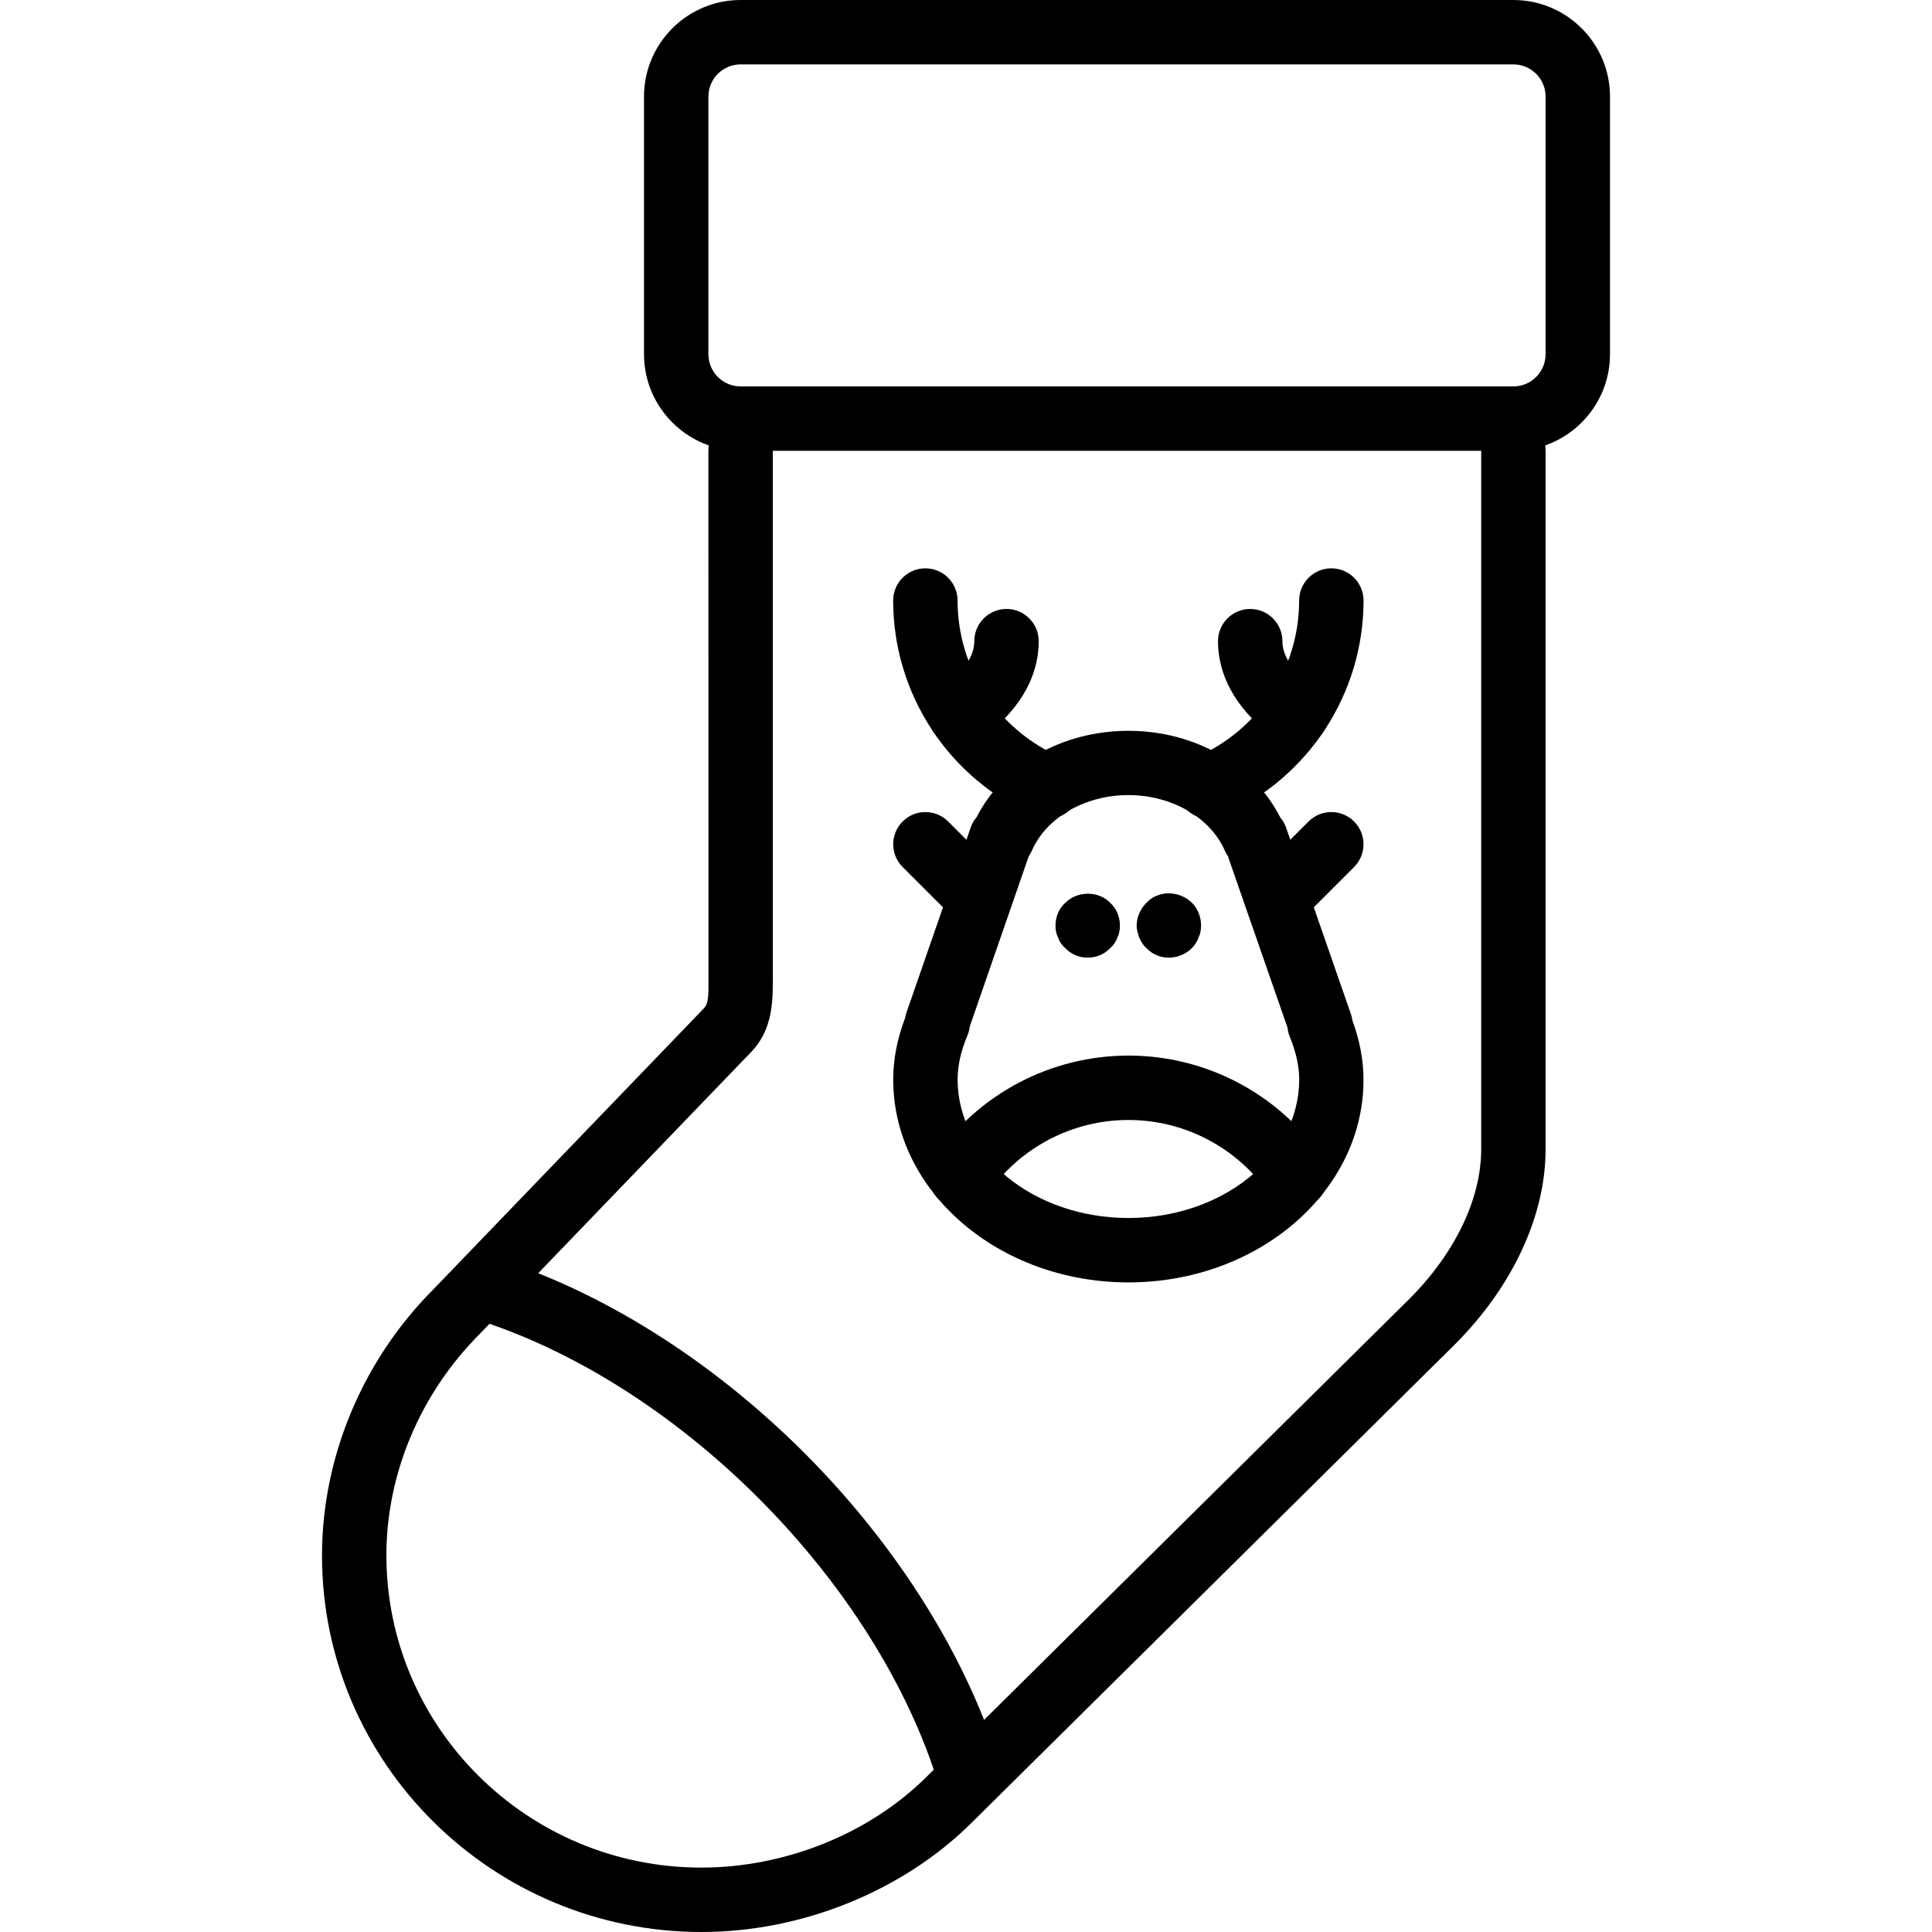 <?xml version="1.0" encoding="iso-8859-1"?>
<!-- Generator: Adobe Illustrator 19.2.1, SVG Export Plug-In . SVG Version: 6.00 Build 0)  -->
<svg version="1.1" xmlns="http://www.w3.org/2000/svg" xmlns:xlink="http://www.w3.org/1999/xlink" x="0px" y="0px"
	 viewBox="0 0 30 30" style="enable-background:new 0 0 30 30;" xml:space="preserve">
<g id="Snowflake_1">
</g>
<g id="Snowflake_2">
</g>
<g id="Snowflake_3">
</g>
<g id="Snowflake_4">
</g>
<g id="Winter_Cap_1">
</g>
<g id="Winter_Cap_2">
</g>
<g id="Glowes">
</g>
<g id="Sweater_1">
</g>
<g id="Sweater_2">
</g>
<g id="Sweater_3">
</g>
<g id="Scarf">
</g>
<g id="Winter_Socks">
</g>
<g id="Winter_Sock">
	<g>
		<g>
			<path d="M23.5,7h-12C10.673,7,10,6.327,10,5.5v-4C10,0.673,10.673,0,11.5,0h12C24.327,0,25,0.673,25,1.5v4
				C25,6.327,24.327,7,23.5,7z M11.5,1C11.224,1,11,1.224,11,1.5v4C11,5.776,11.224,6,11.5,6h12C23.776,6,24,5.776,24,5.5v-4
				C24,1.224,23.776,1,23.5,1H11.5z"/>
		</g>
		<g>
			<path d="M10.894,30C7.642,30,5,27.377,5,24.154c0-1.53,0.632-3.036,1.734-4.138l4.2-4.363c0.064-0.064,0.069-0.188,0.067-0.438
				L11,7c0-0.276,0.224-0.5,0.5-0.5S12,6.724,12,7v8.108c0.004,0.43,0.008,0.884-0.353,1.245l-4.2,4.363
				C6.525,21.639,6,22.887,6,24.149C6,26.826,8.193,29,10.89,29c1.309,0,2.619-0.531,3.507-1.419l7.491-7.415
				C22.594,19.459,23,18.614,23,17.846V7c0-0.276,0.224-0.5,0.5-0.5S24,6.724,24,7v10.846c0,1.031-0.513,2.134-1.407,3.028
				l-7.491,7.415C14.032,29.36,12.458,30,10.894,30z"/>
		</g>
		<g>
			<path d="M17.522,19.913c-2.014,0-3.652-1.412-3.652-3.148c0-0.318,0.061-0.634,0.186-0.962c0.004-0.028,0.011-0.056,0.021-0.084
				l0.996-2.87c0.021-0.061,0.053-0.115,0.093-0.162c0.419-0.818,1.328-1.339,2.356-1.339c1.033,0,1.944,0.526,2.361,1.351
				c0.038,0.044,0.068,0.095,0.087,0.151l1.007,2.897c0.011,0.032,0.019,0.064,0.023,0.098c0.116,0.317,0.172,0.62,0.172,0.921
				C21.174,18.501,19.536,19.913,17.522,19.913z M15.058,15.941c-0.004,0.046-0.016,0.092-0.035,0.136
				c-0.103,0.244-0.153,0.469-0.153,0.688c0,1.185,1.19,2.148,2.652,2.148s2.652-0.963,2.652-2.148c0-0.208-0.048-0.425-0.146-0.666
				c-0.019-0.045-0.03-0.092-0.035-0.14l-0.927-2.666c-0.018-0.025-0.034-0.053-0.046-0.082c-0.225-0.518-0.827-0.865-1.499-0.865
				s-1.274,0.348-1.499,0.865c-0.013,0.03-0.029,0.059-0.048,0.085L15.058,15.941z"/>
		</g>
		<g>
			<path d="M18.15,14.87c-0.06,0-0.13-0.01-0.19-0.04c-0.06-0.02-0.11-0.06-0.16-0.11c-0.05-0.04-0.08-0.1-0.11-0.16
				c-0.02-0.06-0.04-0.12-0.04-0.19c0-0.13,0.06-0.26,0.15-0.35c0.05-0.05,0.1-0.09,0.16-0.11c0.18-0.08,0.41-0.03,0.55,0.11
				c0.09,0.09,0.14,0.22,0.14,0.35c0,0.07-0.01,0.13-0.04,0.19c-0.02,0.06-0.06,0.12-0.1,0.16C18.41,14.82,18.28,14.87,18.15,14.87z
				"/>
		</g>
		<g>
			<path d="M16.89,14.87c-0.13,0-0.26-0.05-0.35-0.15c-0.05-0.04-0.09-0.1-0.11-0.16c-0.03-0.06-0.04-0.12-0.04-0.19
				c0-0.13,0.05-0.26,0.15-0.35c0.19-0.19,0.52-0.19,0.7,0c0.1,0.09,0.15,0.22,0.15,0.35c0,0.07-0.01,0.13-0.04,0.19
				c-0.02,0.06-0.06,0.12-0.11,0.16C17.15,14.82,17.02,14.87,16.89,14.87z"/>
		</g>
		<g>
			<path d="M18.777,12.715c-0.193,0-0.377-0.112-0.459-0.301c-0.11-0.253,0.006-0.547,0.259-0.658
				c0.97-0.422,1.596-1.376,1.596-2.431c0-0.276,0.224-0.5,0.5-0.5s0.5,0.224,0.5,0.5c0,1.453-0.863,2.767-2.198,3.348
				C18.911,12.702,18.844,12.715,18.777,12.715z"/>
		</g>
		<g>
			<path d="M20.134,11.586c-0.097,0-0.195-0.028-0.281-0.087c-0.606-0.413-0.94-0.961-0.94-1.543c0-0.276,0.224-0.5,0.5-0.5
				s0.5,0.224,0.5,0.5c0,0.325,0.315,0.588,0.503,0.717c0.228,0.155,0.287,0.466,0.131,0.695
				C20.451,11.51,20.294,11.586,20.134,11.586z"/>
		</g>
		<g>
			<path d="M14.909,11.586c-0.16,0-0.317-0.076-0.414-0.218c-0.156-0.229-0.097-0.54,0.131-0.695
				c0.188-0.128,0.503-0.392,0.503-0.717c0-0.276,0.224-0.5,0.5-0.5s0.5,0.224,0.5,0.5c0,0.582-0.334,1.13-0.94,1.543
				C15.104,11.558,15.006,11.586,14.909,11.586z"/>
		</g>
		<g>
			<path d="M16.266,12.715c-0.066,0-0.134-0.013-0.199-0.042c-1.335-0.581-2.198-1.895-2.198-3.348c0-0.276,0.224-0.5,0.5-0.5
				s0.5,0.224,0.5,0.5c0,1.055,0.626,2.009,1.596,2.431c0.253,0.11,0.37,0.405,0.259,0.658
				C16.643,12.603,16.459,12.715,16.266,12.715z"/>
		</g>
		<g>
			<path d="M20.123,18.761c-0.159,0-0.316-0.076-0.413-0.217c-0.496-0.722-1.313-1.153-2.188-1.153s-1.693,0.431-2.188,1.153
				c-0.156,0.228-0.467,0.287-0.695,0.129c-0.228-0.156-0.285-0.467-0.129-0.695c0.682-0.994,1.809-1.587,3.013-1.587
				s2.33,0.593,3.012,1.587c0.156,0.228,0.099,0.539-0.129,0.695C20.318,18.733,20.22,18.761,20.123,18.761z"/>
		</g>
		<g>
			<path d="M15.049,28.053c-0.214,0-0.412-0.138-0.478-0.353c-0.47-1.529-1.461-3.104-2.792-4.436
				c-1.331-1.331-2.906-2.322-4.436-2.792c-0.264-0.081-0.412-0.361-0.331-0.625c0.082-0.263,0.361-0.411,0.625-0.331
				c1.682,0.517,3.404,1.597,4.849,3.041c1.444,1.444,2.524,3.167,3.041,4.849c0.081,0.264-0.067,0.544-0.331,0.625
				C15.147,28.046,15.098,28.053,15.049,28.053z"/>
		</g>
		<g>
			<path d="M20.043,14.239c-0.128,0-0.256-0.049-0.354-0.146c-0.195-0.195-0.195-0.512,0-0.707l0.63-0.63
				c0.195-0.195,0.512-0.195,0.707,0s0.195,0.512,0,0.707l-0.63,0.63C20.299,14.19,20.171,14.239,20.043,14.239z"/>
		</g>
		<g>
			<path d="M15,14.239c-0.128,0-0.256-0.049-0.354-0.146l-0.63-0.63c-0.195-0.195-0.195-0.512,0-0.707s0.512-0.195,0.707,0
				l0.63,0.63c0.195,0.195,0.195,0.512,0,0.707C15.256,14.19,15.128,14.239,15,14.239z"/>
		</g>
	</g>
</g>
<g id="Winter_Coat">
</g>
<g id="Winter_Calendar">
</g>
<g id="Thermometer_1">
</g>
<g id="Thermometer_2">
</g>
<g id="Cold">
</g>
<g id="Icicle">
</g>
<g id="Snowing">
</g>
<g id="Snow_Shoes_1">
</g>
<g id="Snow_Shoes_2">
</g>
<g id="Sledge">
</g>
<g id="Snow_Boots">
</g>
<g id="Snowcapped_Mountains">
</g>
<g id="Skis">
</g>
<g id="Sky_Glasses">
</g>
<g id="Snowboard">
</g>
<g id="Ice_Skate">
</g>
<g id="Wooden_House">
</g>
<g id="Snowcapped_House">
</g>
<g id="Hot_Drink">
</g>
<g id="Hot_Chocolate">
</g>
<g id="Lantern">
</g>
<g id="Snow_Shovel">
</g>
<g id="Snowman">
</g>
<g id="Reindeer">
</g>
<g id="Snowmobile">
</g>
<g id="Snow_Chain">
</g>
<g id="Slippery_Road">
</g>
</svg>
